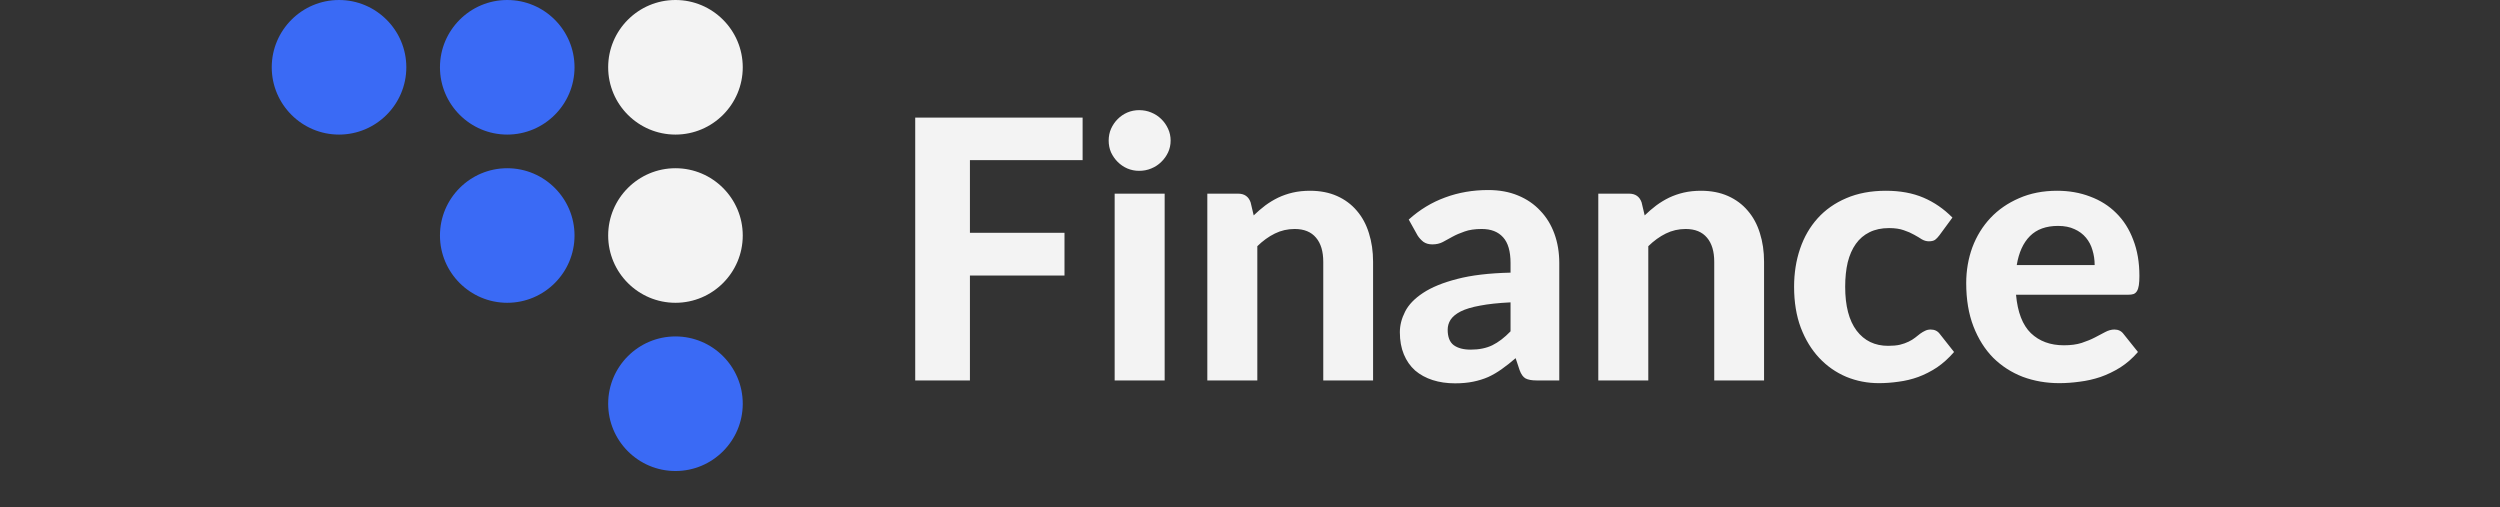 <svg width="138" height="28" viewBox="0 0 138 28" fill="none" xmlns="http://www.w3.org/2000/svg">
<rect x="0" y="0" width="138" height="28" fill="#333333" stroke="none"/>
<g clip-path="url(#clip0_1_59)">
<path d="M18.714 0C16.666 0 15 1.666 15 3.714C15 5.762 16.666 7.429 18.714 7.429C20.762 7.429 22.429 5.762 22.429 3.714C22.429 1.666 20.762 0 18.714 0Z" fill="#3A6AF5"/>
<path d="M37.286 0C35.237 0 33.571 1.666 33.571 3.714C33.571 5.762 35.237 7.429 37.286 7.429C39.334 7.429 41 5.762 41 3.714C41 1.666 39.334 0 37.286 0Z" fill="#F3F3F3"/>
<path d="M28 0C25.952 0 24.286 1.666 24.286 3.714C24.286 5.762 25.952 7.429 28 7.429C30.048 7.429 31.714 5.762 31.714 3.714C31.714 1.666 30.048 0 28 0Z" fill="#3A6AF5"/>
<path d="M37.286 18.571C35.237 18.571 33.571 20.238 33.571 22.286C33.571 24.334 35.237 26 37.286 26C39.334 26 41 24.334 41 22.286C41 20.238 39.334 18.571 37.286 18.571Z" fill="#3A6AF5"/>
<path d="M37.286 9.286C35.237 9.286 33.571 10.952 33.571 13C33.571 15.048 35.237 16.714 37.286 16.714C39.334 16.714 41 15.048 41 13C41 10.952 39.334 9.286 37.286 9.286Z" fill="#F3F3F3"/>
<path d="M28 9.286C25.952 9.286 24.286 10.952 24.286 13C24.286 15.048 25.952 16.714 28 16.714C30.048 16.714 31.714 15.048 31.714 13C31.714 10.952 30.048 9.286 28 9.286Z" fill="#3A6AF5"/>
</g>
<path d="M53.54 8.84V12.85H58.76V15.21H53.54V21H50.52V6.49H59.76V8.84H53.54ZM64.289 10.69V21H61.529V10.69H64.289ZM64.619 7.76C64.619 7.993 64.572 8.21 64.479 8.41C64.385 8.61 64.259 8.787 64.099 8.94C63.945 9.093 63.762 9.213 63.549 9.3C63.342 9.387 63.119 9.43 62.879 9.43C62.652 9.43 62.435 9.387 62.229 9.3C62.029 9.213 61.852 9.093 61.699 8.94C61.545 8.787 61.422 8.61 61.329 8.41C61.242 8.21 61.199 7.993 61.199 7.76C61.199 7.527 61.242 7.31 61.329 7.11C61.422 6.903 61.545 6.723 61.699 6.57C61.852 6.417 62.029 6.297 62.229 6.21C62.435 6.123 62.652 6.08 62.879 6.08C63.119 6.08 63.342 6.123 63.549 6.21C63.762 6.297 63.945 6.417 64.099 6.57C64.259 6.723 64.385 6.903 64.479 7.11C64.572 7.31 64.619 7.527 64.619 7.76ZM69.204 11.89C69.411 11.69 69.624 11.507 69.844 11.34C70.071 11.173 70.307 11.03 70.554 10.91C70.807 10.79 71.077 10.697 71.364 10.63C71.657 10.563 71.974 10.53 72.314 10.53C72.874 10.53 73.371 10.627 73.804 10.82C74.237 11.013 74.601 11.283 74.894 11.63C75.194 11.977 75.417 12.39 75.564 12.87C75.717 13.35 75.794 13.877 75.794 14.45V21H73.044V14.45C73.044 13.877 72.911 13.433 72.644 13.12C72.377 12.8 71.984 12.64 71.464 12.64C71.077 12.64 70.714 12.723 70.374 12.89C70.034 13.057 69.711 13.29 69.404 13.59V21H66.644V10.69H68.344C68.691 10.69 68.921 10.85 69.034 11.17L69.204 11.89ZM83.382 16.69C82.708 16.723 82.148 16.783 81.702 16.87C81.255 16.95 80.898 17.057 80.632 17.19C80.372 17.323 80.185 17.477 80.072 17.65C79.965 17.817 79.912 18 79.912 18.2C79.912 18.6 80.022 18.883 80.242 19.05C80.468 19.217 80.782 19.3 81.182 19.3C81.642 19.3 82.038 19.22 82.372 19.06C82.712 18.893 83.048 18.637 83.382 18.29V16.69ZM77.762 12.12C78.368 11.573 79.038 11.167 79.772 10.9C80.505 10.627 81.298 10.49 82.152 10.49C82.765 10.49 83.312 10.59 83.792 10.79C84.278 10.99 84.688 11.27 85.022 11.63C85.362 11.983 85.622 12.407 85.802 12.9C85.982 13.393 86.072 13.933 86.072 14.52V21H84.812C84.552 21 84.352 20.963 84.212 20.89C84.078 20.817 83.968 20.663 83.882 20.43L83.662 19.77C83.402 19.997 83.148 20.197 82.902 20.37C82.662 20.543 82.412 20.69 82.152 20.81C81.892 20.923 81.612 21.01 81.312 21.07C81.018 21.13 80.688 21.16 80.322 21.16C79.868 21.16 79.455 21.1 79.082 20.98C78.708 20.86 78.385 20.683 78.112 20.45C77.845 20.21 77.638 19.913 77.492 19.56C77.345 19.207 77.272 18.8 77.272 18.34C77.272 17.96 77.368 17.58 77.562 17.2C77.755 16.82 78.085 16.477 78.552 16.17C79.025 15.857 79.652 15.6 80.432 15.4C81.218 15.193 82.202 15.077 83.382 15.05V14.52C83.382 13.873 83.245 13.4 82.972 13.1C82.698 12.793 82.305 12.64 81.792 12.64C81.412 12.64 81.095 12.687 80.842 12.78C80.588 12.867 80.365 12.963 80.172 13.07C79.985 13.17 79.808 13.267 79.642 13.36C79.475 13.447 79.282 13.49 79.062 13.49C78.868 13.49 78.705 13.443 78.572 13.35C78.445 13.25 78.338 13.133 78.252 13L77.762 12.12ZM90.786 11.89C90.993 11.69 91.206 11.507 91.426 11.34C91.653 11.173 91.889 11.03 92.136 10.91C92.389 10.79 92.659 10.697 92.946 10.63C93.239 10.563 93.556 10.53 93.896 10.53C94.456 10.53 94.953 10.627 95.386 10.82C95.819 11.013 96.183 11.283 96.476 11.63C96.776 11.977 96.999 12.39 97.146 12.87C97.299 13.35 97.376 13.877 97.376 14.45V21H94.626V14.45C94.626 13.877 94.493 13.433 94.226 13.12C93.959 12.8 93.566 12.64 93.046 12.64C92.659 12.64 92.296 12.723 91.956 12.89C91.616 13.057 91.293 13.29 90.986 13.59V21H88.226V10.69H89.926C90.273 10.69 90.503 10.85 90.616 11.17L90.786 11.89ZM107.054 12.99C106.974 13.097 106.894 13.18 106.814 13.24C106.734 13.293 106.62 13.32 106.474 13.32C106.34 13.32 106.21 13.283 106.084 13.21C105.964 13.13 105.824 13.047 105.664 12.96C105.504 12.867 105.314 12.783 105.094 12.71C104.874 12.63 104.6 12.59 104.274 12.59C103.86 12.59 103.5 12.667 103.194 12.82C102.894 12.967 102.644 13.18 102.444 13.46C102.244 13.74 102.094 14.08 101.994 14.48C101.9 14.88 101.854 15.33 101.854 15.83C101.854 16.883 102.064 17.69 102.484 18.25C102.91 18.81 103.49 19.09 104.224 19.09C104.477 19.09 104.694 19.07 104.874 19.03C105.06 18.983 105.22 18.927 105.354 18.86C105.494 18.793 105.614 18.72 105.714 18.64C105.814 18.56 105.907 18.487 105.994 18.42C106.087 18.353 106.177 18.3 106.264 18.26C106.357 18.213 106.46 18.19 106.574 18.19C106.787 18.19 106.954 18.27 107.074 18.43L107.864 19.43C107.57 19.77 107.257 20.053 106.924 20.28C106.59 20.5 106.244 20.677 105.884 20.81C105.53 20.937 105.17 21.023 104.804 21.07C104.437 21.123 104.074 21.15 103.714 21.15C103.08 21.15 102.48 21.033 101.914 20.8C101.347 20.56 100.85 20.213 100.424 19.76C99.997 19.307 99.657 18.75 99.404 18.09C99.157 17.43 99.034 16.677 99.034 15.83C99.034 15.077 99.144 14.377 99.364 13.73C99.584 13.083 99.907 12.523 100.334 12.05C100.76 11.577 101.287 11.207 101.914 10.94C102.547 10.667 103.277 10.53 104.104 10.53C104.89 10.53 105.58 10.657 106.174 10.91C106.767 11.163 107.3 11.53 107.774 12.01L107.054 12.99ZM115.625 14.63C115.625 14.343 115.585 14.07 115.505 13.81C115.432 13.55 115.312 13.32 115.145 13.12C114.979 12.92 114.769 12.763 114.515 12.65C114.262 12.53 113.959 12.47 113.605 12.47C112.945 12.47 112.429 12.657 112.055 13.03C111.682 13.403 111.439 13.937 111.325 14.63H115.625ZM111.285 16.27C111.372 17.237 111.645 17.943 112.105 18.39C112.572 18.837 113.179 19.06 113.925 19.06C114.305 19.06 114.632 19.017 114.905 18.93C115.185 18.837 115.429 18.737 115.635 18.63C115.849 18.517 116.039 18.417 116.205 18.33C116.379 18.237 116.549 18.19 116.715 18.19C116.929 18.19 117.095 18.27 117.215 18.43L118.015 19.43C117.722 19.77 117.399 20.053 117.045 20.28C116.692 20.5 116.325 20.677 115.945 20.81C115.565 20.937 115.182 21.023 114.795 21.07C114.409 21.123 114.035 21.15 113.675 21.15C112.955 21.15 112.282 21.033 111.655 20.8C111.035 20.56 110.492 20.21 110.025 19.75C109.565 19.283 109.202 18.707 108.935 18.02C108.669 17.333 108.535 16.537 108.535 15.63C108.535 14.93 108.649 14.27 108.875 13.65C109.109 13.03 109.442 12.49 109.875 12.03C110.309 11.57 110.835 11.207 111.455 10.94C112.075 10.667 112.775 10.53 113.555 10.53C114.215 10.53 114.822 10.637 115.375 10.85C115.935 11.057 116.415 11.36 116.815 11.76C117.222 12.16 117.535 12.653 117.755 13.24C117.982 13.82 118.095 14.483 118.095 15.23C118.095 15.437 118.085 15.607 118.065 15.74C118.045 15.873 118.012 15.98 117.965 16.06C117.919 16.14 117.855 16.197 117.775 16.23C117.695 16.257 117.592 16.27 117.465 16.27H111.285Z" fill="#F3F3F3"/>
<defs>
<clipPath id="clip0_1_59">
<rect width="26" height="26" fill="white" transform="translate(15)"/>
</clipPath>
</defs>
</svg>
